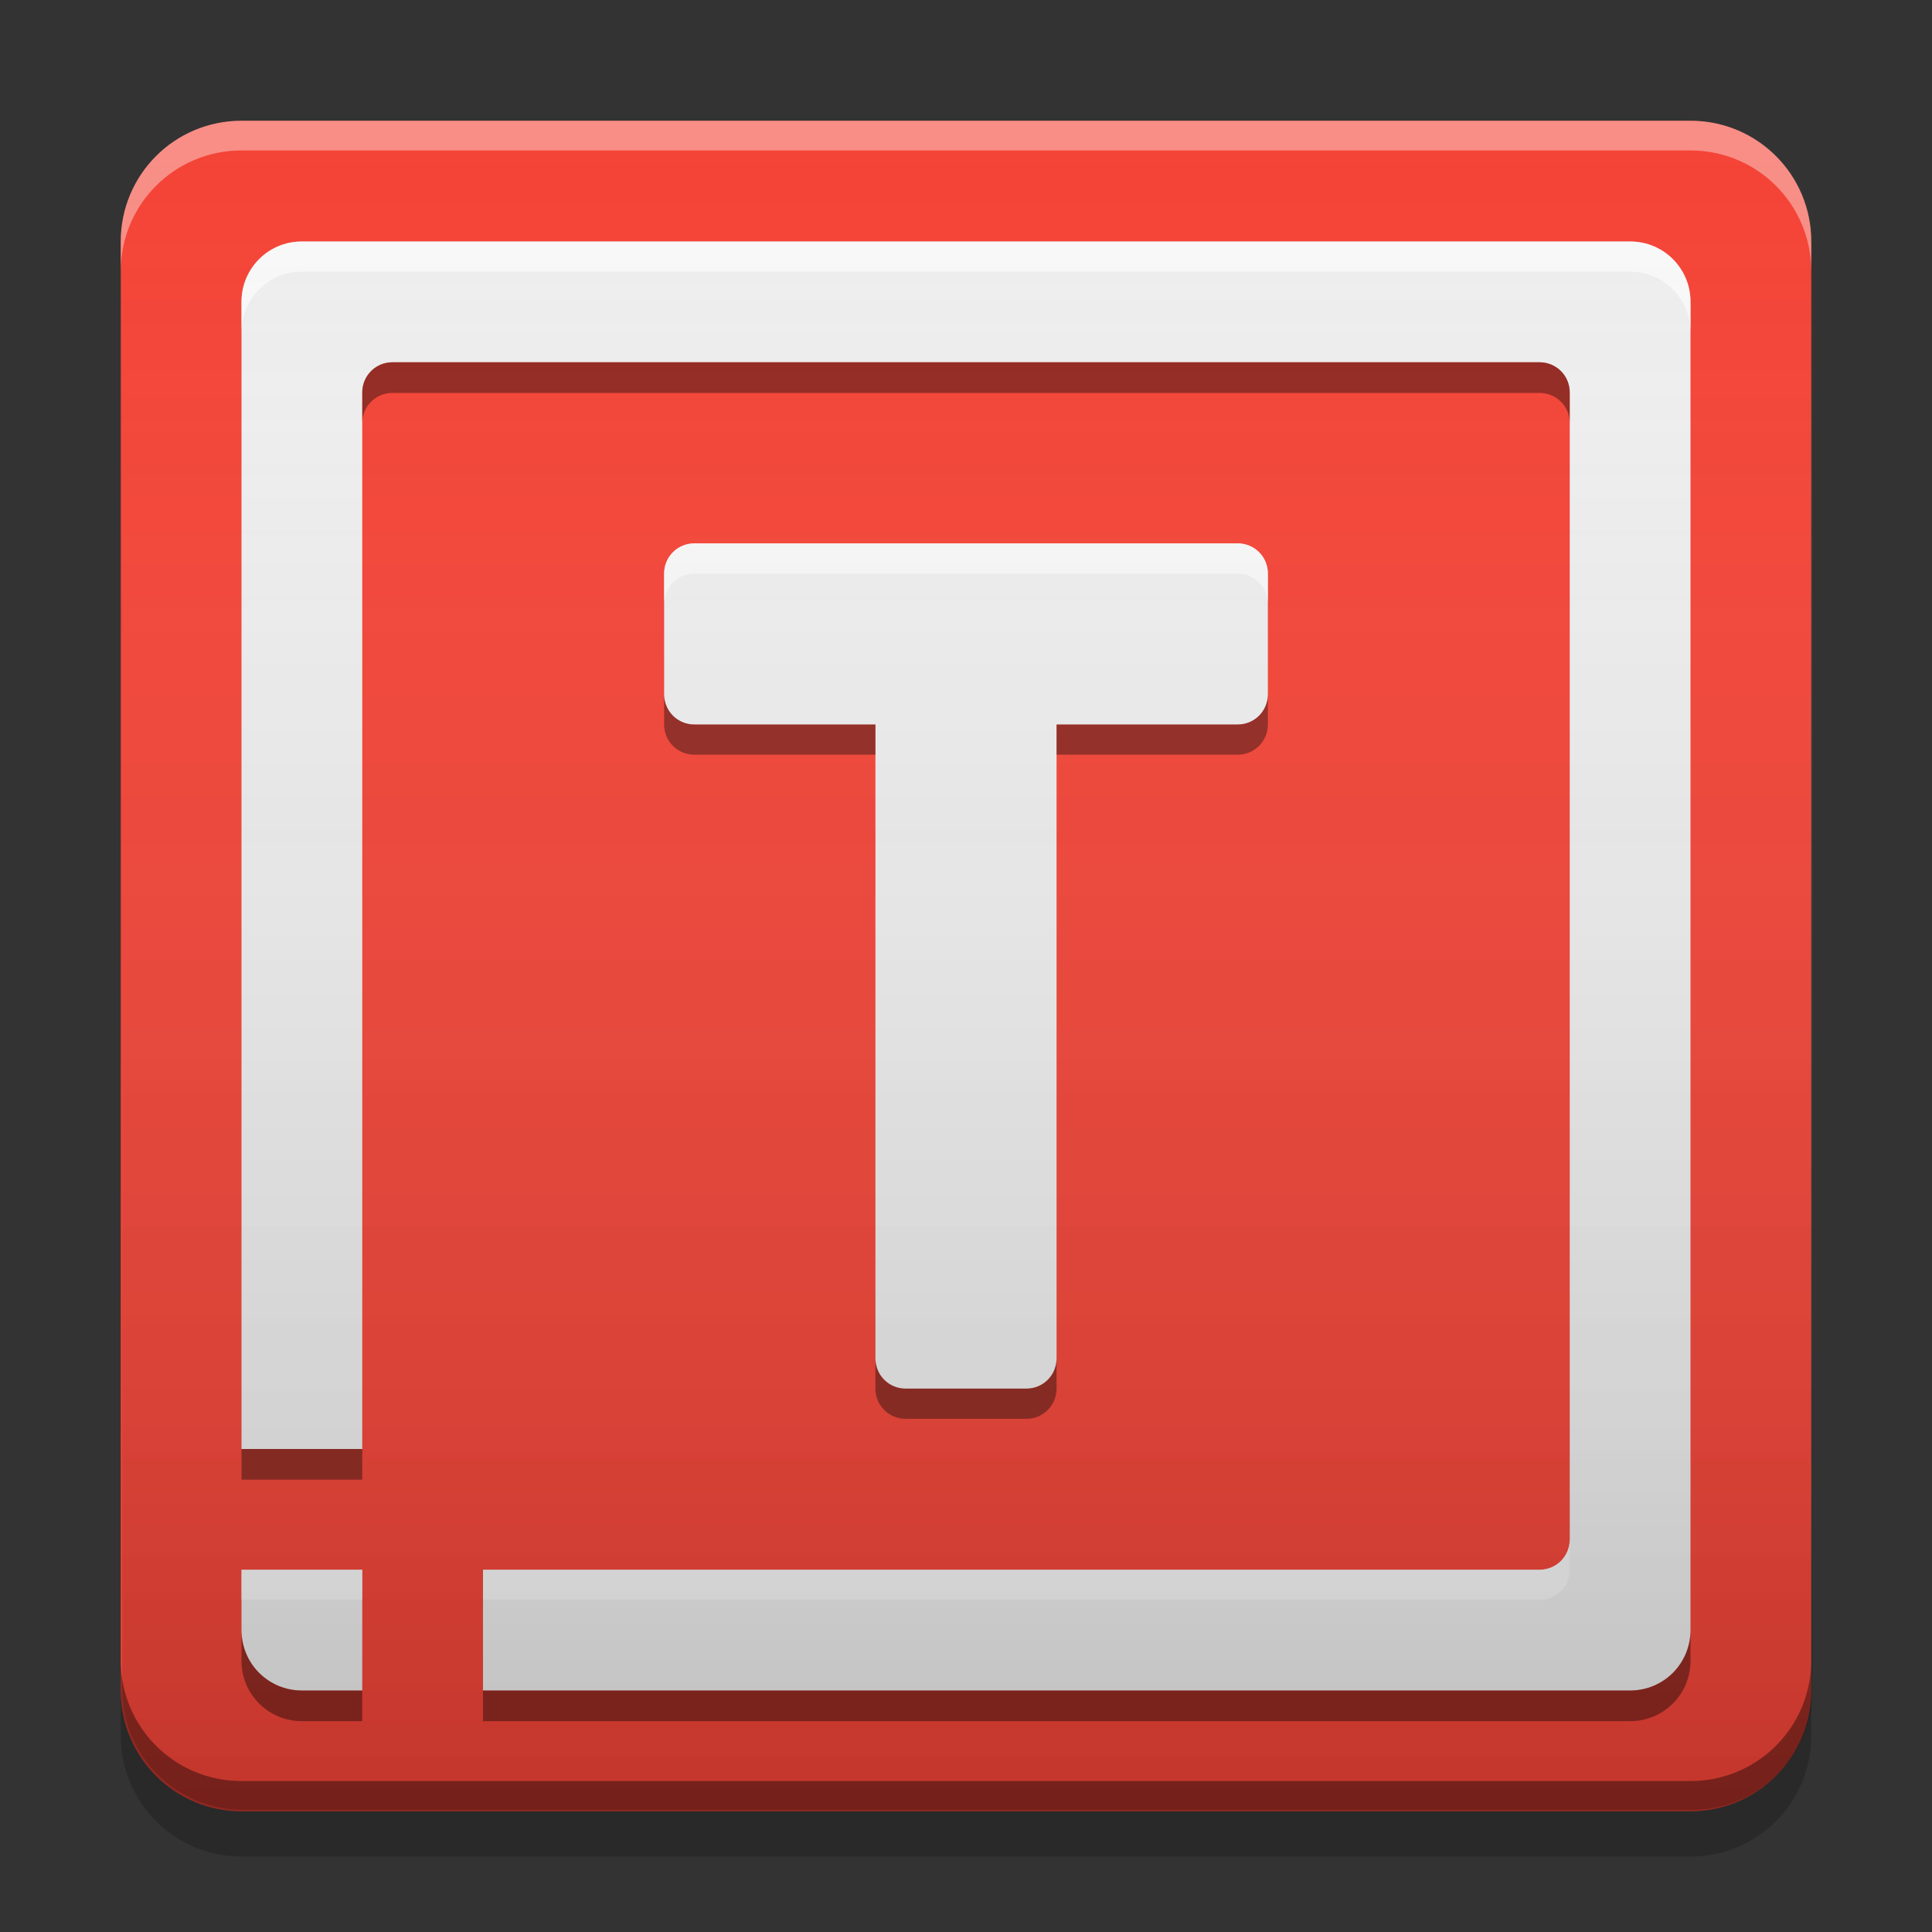 
<svg xmlns="http://www.w3.org/2000/svg" xmlns:xlink="http://www.w3.org/1999/xlink" width="64" height="64" viewBox="0 0 64 64" version="1.1">
<rect x="0" y="0" width="64" height="64" fill="#333333" stroke="none"/>
<defs>
<linearGradient id="linear0" gradientUnits="userSpaceOnUse" x1="10.054" y1="-199.125" x2="10.054" y2="-213.942" gradientTransform="matrix(3.78,0,0,3.78,0.046,812.552)">
<stop offset="0" style="stop-color:rgb(0%,0%,0%);stop-opacity:0.2;"/>
<stop offset="1" style="stop-color:rgb(100%,100%,100%);stop-opacity:0;"/>
</linearGradient>
</defs>
<g id="surface1">
<path style=" stroke:none;fill-rule:nonzero;fill:rgb(95.686%,26.275%,21.176%);fill-opacity:1;" d="M 8 4 L 56 4 C 58.211 4 60 5.789 60 8 L 60 56 C 60 58.211 58.211 60 56 60 L 8 60 C 5.789 60 4 58.211 4 56 L 4 8 C 4 5.789 5.789 4 8 4 Z M 8 4 "/>
<path style=" stroke:none;fill-rule:nonzero;fill:rgb(0%,0%,0%);fill-opacity:0.4;" d="M 4 55 L 4 56 C 4 58.215 5.785 60 8 60 L 56 60 C 58.215 60 60 58.215 60 56 L 60 55 C 60 57.215 58.215 59 56 59 L 8 59 C 5.785 59 4 57.215 4 55 Z M 4 55 "/>
<path style=" stroke:none;fill-rule:nonzero;fill:rgb(0%,0%,0%);fill-opacity:0.2;" d="M 4 56 L 4 57.5 C 4 59.715 5.785 61.5 8 61.5 L 56 61.5 C 58.215 61.5 60 59.715 60 57.5 L 60 56 C 60 58.215 58.215 60 56 60 L 8 60 C 5.785 60 4 58.215 4 56 Z M 4 56 "/>
<path style=" stroke:none;fill-rule:nonzero;fill:rgb(100%,100%,100%);fill-opacity:0.4;" d="M 8 4 C 5.785 4 4 5.785 4 8 L 4 8.984 C 4 6.77 5.785 4.984 8 4.984 L 56 4.984 C 58.215 4.984 60 6.77 60 8.984 L 60 8 C 60 5.785 58.215 4 56 4 Z M 8 4 "/>
<path style=" stroke:none;fill-rule:nonzero;fill:rgb(93.333%,93.333%,93.333%);fill-opacity:1;" d="M 10 8 C 8.891 8 8 8.891 8 10 L 8 48 L 12 48 L 12 13 C 12 12.445 12.445 12 13 12 L 51 12 C 51.555 12 52 12.445 52 13 L 52 51 C 52 51.555 51.555 52 51 52 L 16 52 L 16 56 L 54 56 C 55.109 56 56 55.109 56 54 L 56 10 C 56 8.891 55.109 8 54 8 Z M 8 52 L 8 54 C 8 55.109 8.891 56 10 56 L 12 56 L 12 52 Z M 8 52 "/>
<path style=" stroke:none;fill-rule:nonzero;fill:rgb(100%,100%,100%);fill-opacity:0.6;" d="M 10 8 C 8.891 8 8 8.891 8 10 L 8 11 C 8 9.891 8.891 9 10 9 L 54 9 C 55.109 9 56 9.891 56 11 L 56 10 C 56 8.891 55.109 8 54 8 Z M 52 51 C 52 51.555 51.555 52 51 52 L 16 52 L 16 53 L 51 53 C 51.555 53 52 52.555 52 52 Z M 8 52 L 8 53 L 12 53 L 12 52 Z M 8 52 "/>
<path style=" stroke:none;fill-rule:nonzero;fill:rgb(0%,0%,0%);fill-opacity:0.4;" d="M 13 12 C 12.445 12 12 12.445 12 13 L 12 14.016 C 12 13.461 12.445 13.016 13 13.016 L 51 13.016 C 51.555 13.016 52 13.461 52 14.016 L 52 13 C 52 12.445 51.555 12 51 12 Z M 8 48 L 8 49.016 L 12 49.016 L 12 48 Z M 8 54 L 8 55.016 C 8 56.125 8.891 57.016 10 57.016 L 12 57.016 L 12 56 L 10 56 C 8.891 56 8 55.109 8 54 Z M 56 54 C 56 55.109 55.109 56 54 56 L 16 56 L 16 57.016 L 54 57.016 C 55.109 57.016 56 56.125 56 55.016 Z M 56 54 "/>
<path style=" stroke:none;fill-rule:nonzero;fill:rgb(93.333%,93.333%,93.333%);fill-opacity:1;" d="M 23 18 C 22.445 18 22 18.445 22 19 L 22 23 C 22 23.555 22.445 24 23 24 L 29 24 L 29 45 C 29 45.555 29.445 46 30 46 L 34 46 C 34.555 46 35 45.555 35 45 L 35 24 L 41 24 C 41.555 24 42 23.555 42 23 L 42 19 C 42 18.445 41.555 18 41 18 Z M 23 18 "/>
<path style=" stroke:none;fill-rule:nonzero;fill:rgb(100%,100%,100%);fill-opacity:0.6;" d="M 23 18 C 22.445 18 22 18.445 22 19 L 22 20 C 22 19.445 22.445 19 23 19 L 41 19 C 41.555 19 42 19.445 42 20 L 42 19 C 42 18.445 41.555 18 41 18 Z M 23 18 "/>
<path style=" stroke:none;fill-rule:nonzero;fill:rgb(0%,0%,0%);fill-opacity:0.4;" d="M 22 23 L 22 24 C 22 24.555 22.445 25 23 25 L 29 25 L 29 24 L 23 24 C 22.445 24 22 23.555 22 23 Z M 42 23 C 42 23.555 41.555 24 41 24 L 35 24 L 35 25 L 41 25 C 41.555 25 42 24.555 42 24 Z M 29 45 L 29 46 C 29 46.555 29.445 47 30 47 L 34 47 C 34.555 47 35 46.555 35 46 L 35 45 C 35 45.555 34.555 46 34 46 L 30 46 C 29.445 46 29 45.555 29 45 Z M 29 45 "/>
<path style=" stroke:none;fill-rule:nonzero;fill:url(#linear0);" d="M 8.047 3.953 L 56.047 3.953 C 58.258 3.953 60.047 5.742 60.047 7.953 L 60.047 55.953 C 60.047 58.164 58.258 59.953 56.047 59.953 L 8.047 59.953 C 5.836 59.953 4.047 58.164 4.047 55.953 L 4.047 7.953 C 4.047 5.742 5.836 3.953 8.047 3.953 Z M 8.047 3.953 "/>
</g>
</svg>
